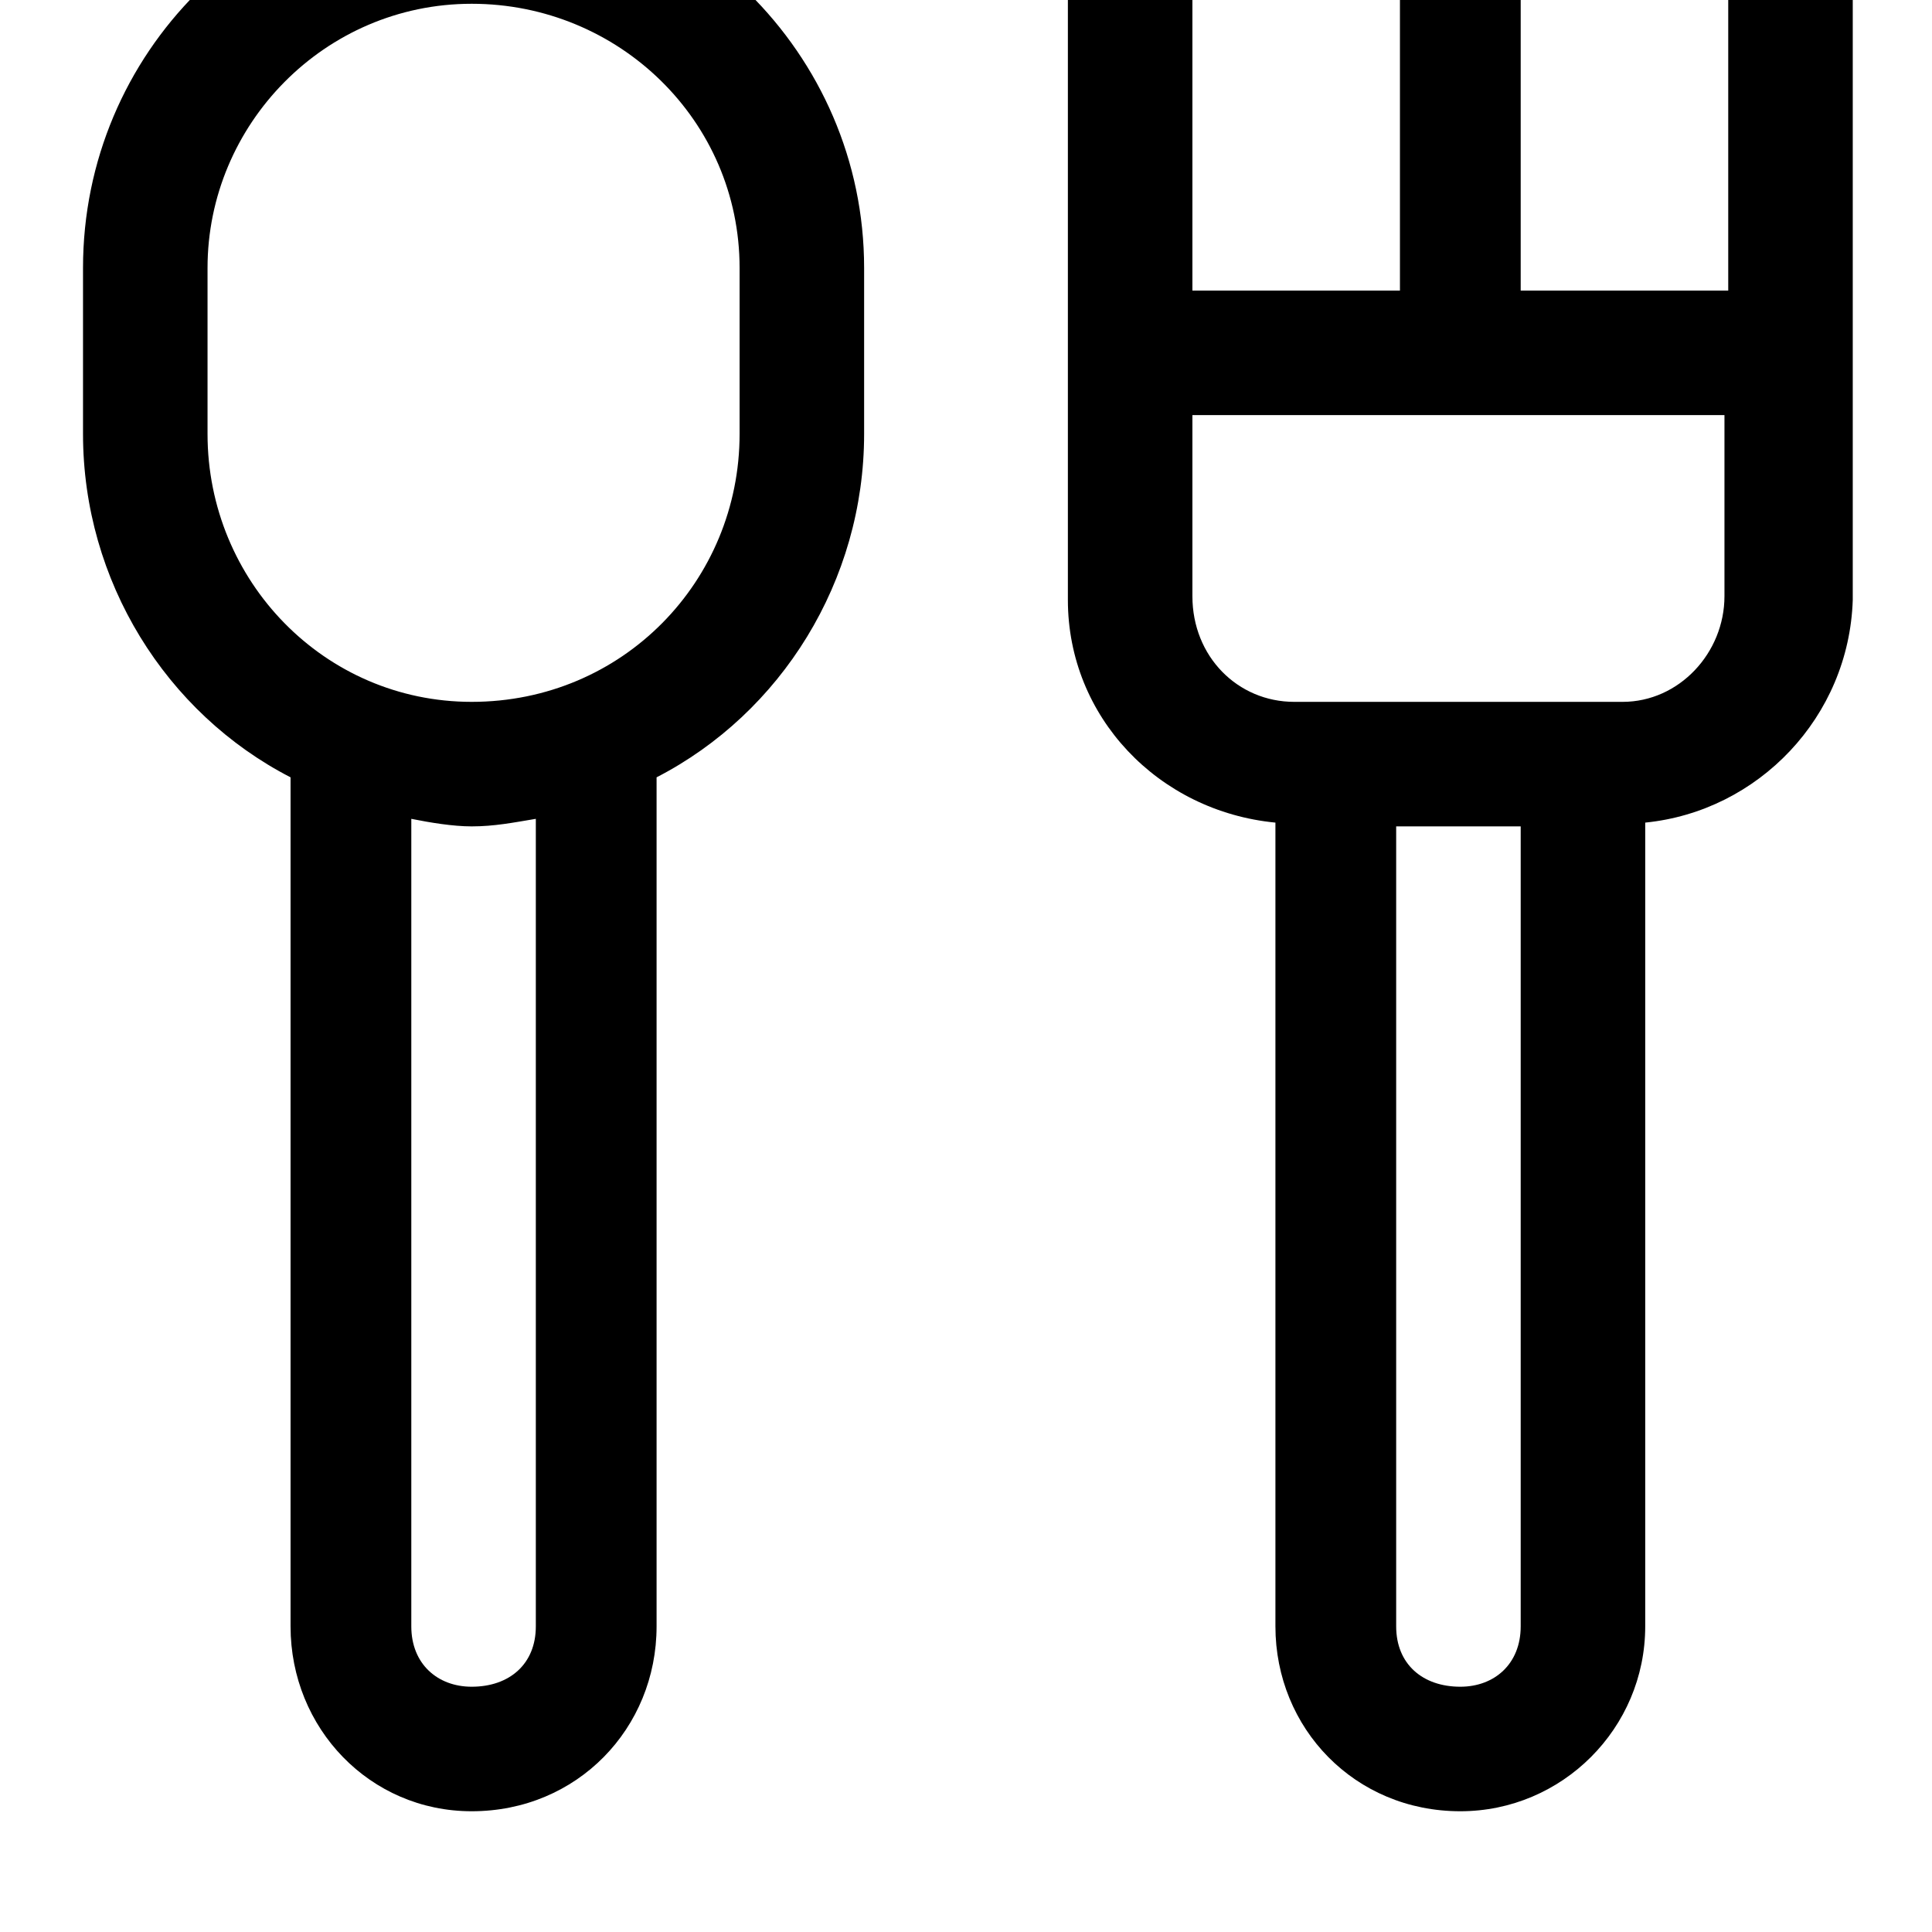 <svg xmlns="http://www.w3.org/2000/svg" viewBox="0 0 512 512"><path d="M436 218v213c0 27-22 49-49 49-28 0-49-22-49-49v-213c-31-3-55-28-55-59v-175h33v93h55v-93h32v93h55v-93h33v175c-1 31-25 56-55 59zm-66 213c0 10 7 16 17 16 9 0 16-6 16-16v-212h-33zm87-321h-141v48c0 16 12 28 27 28h87c15 0 27-13 27-28v-48zm-283 96v225c0 27-21 49-49 49-27 0-48-22-48-49v-225c-33-17-55-52-55-91v-44c0-57 46-103 103-103s104 46 104 103v44c0 39-22 74-55 91zm-65 225c0 10 7 16 16 16 10 0 17-6 17-16v-214c-6 1-11 2-17 2-5 0-11-1-16-2zm87-360c0-39-32-70-71-70s-70 32-70 70v44c0 39 31 71 70 71 40 0 71-32 71-71v-44z"/></svg>